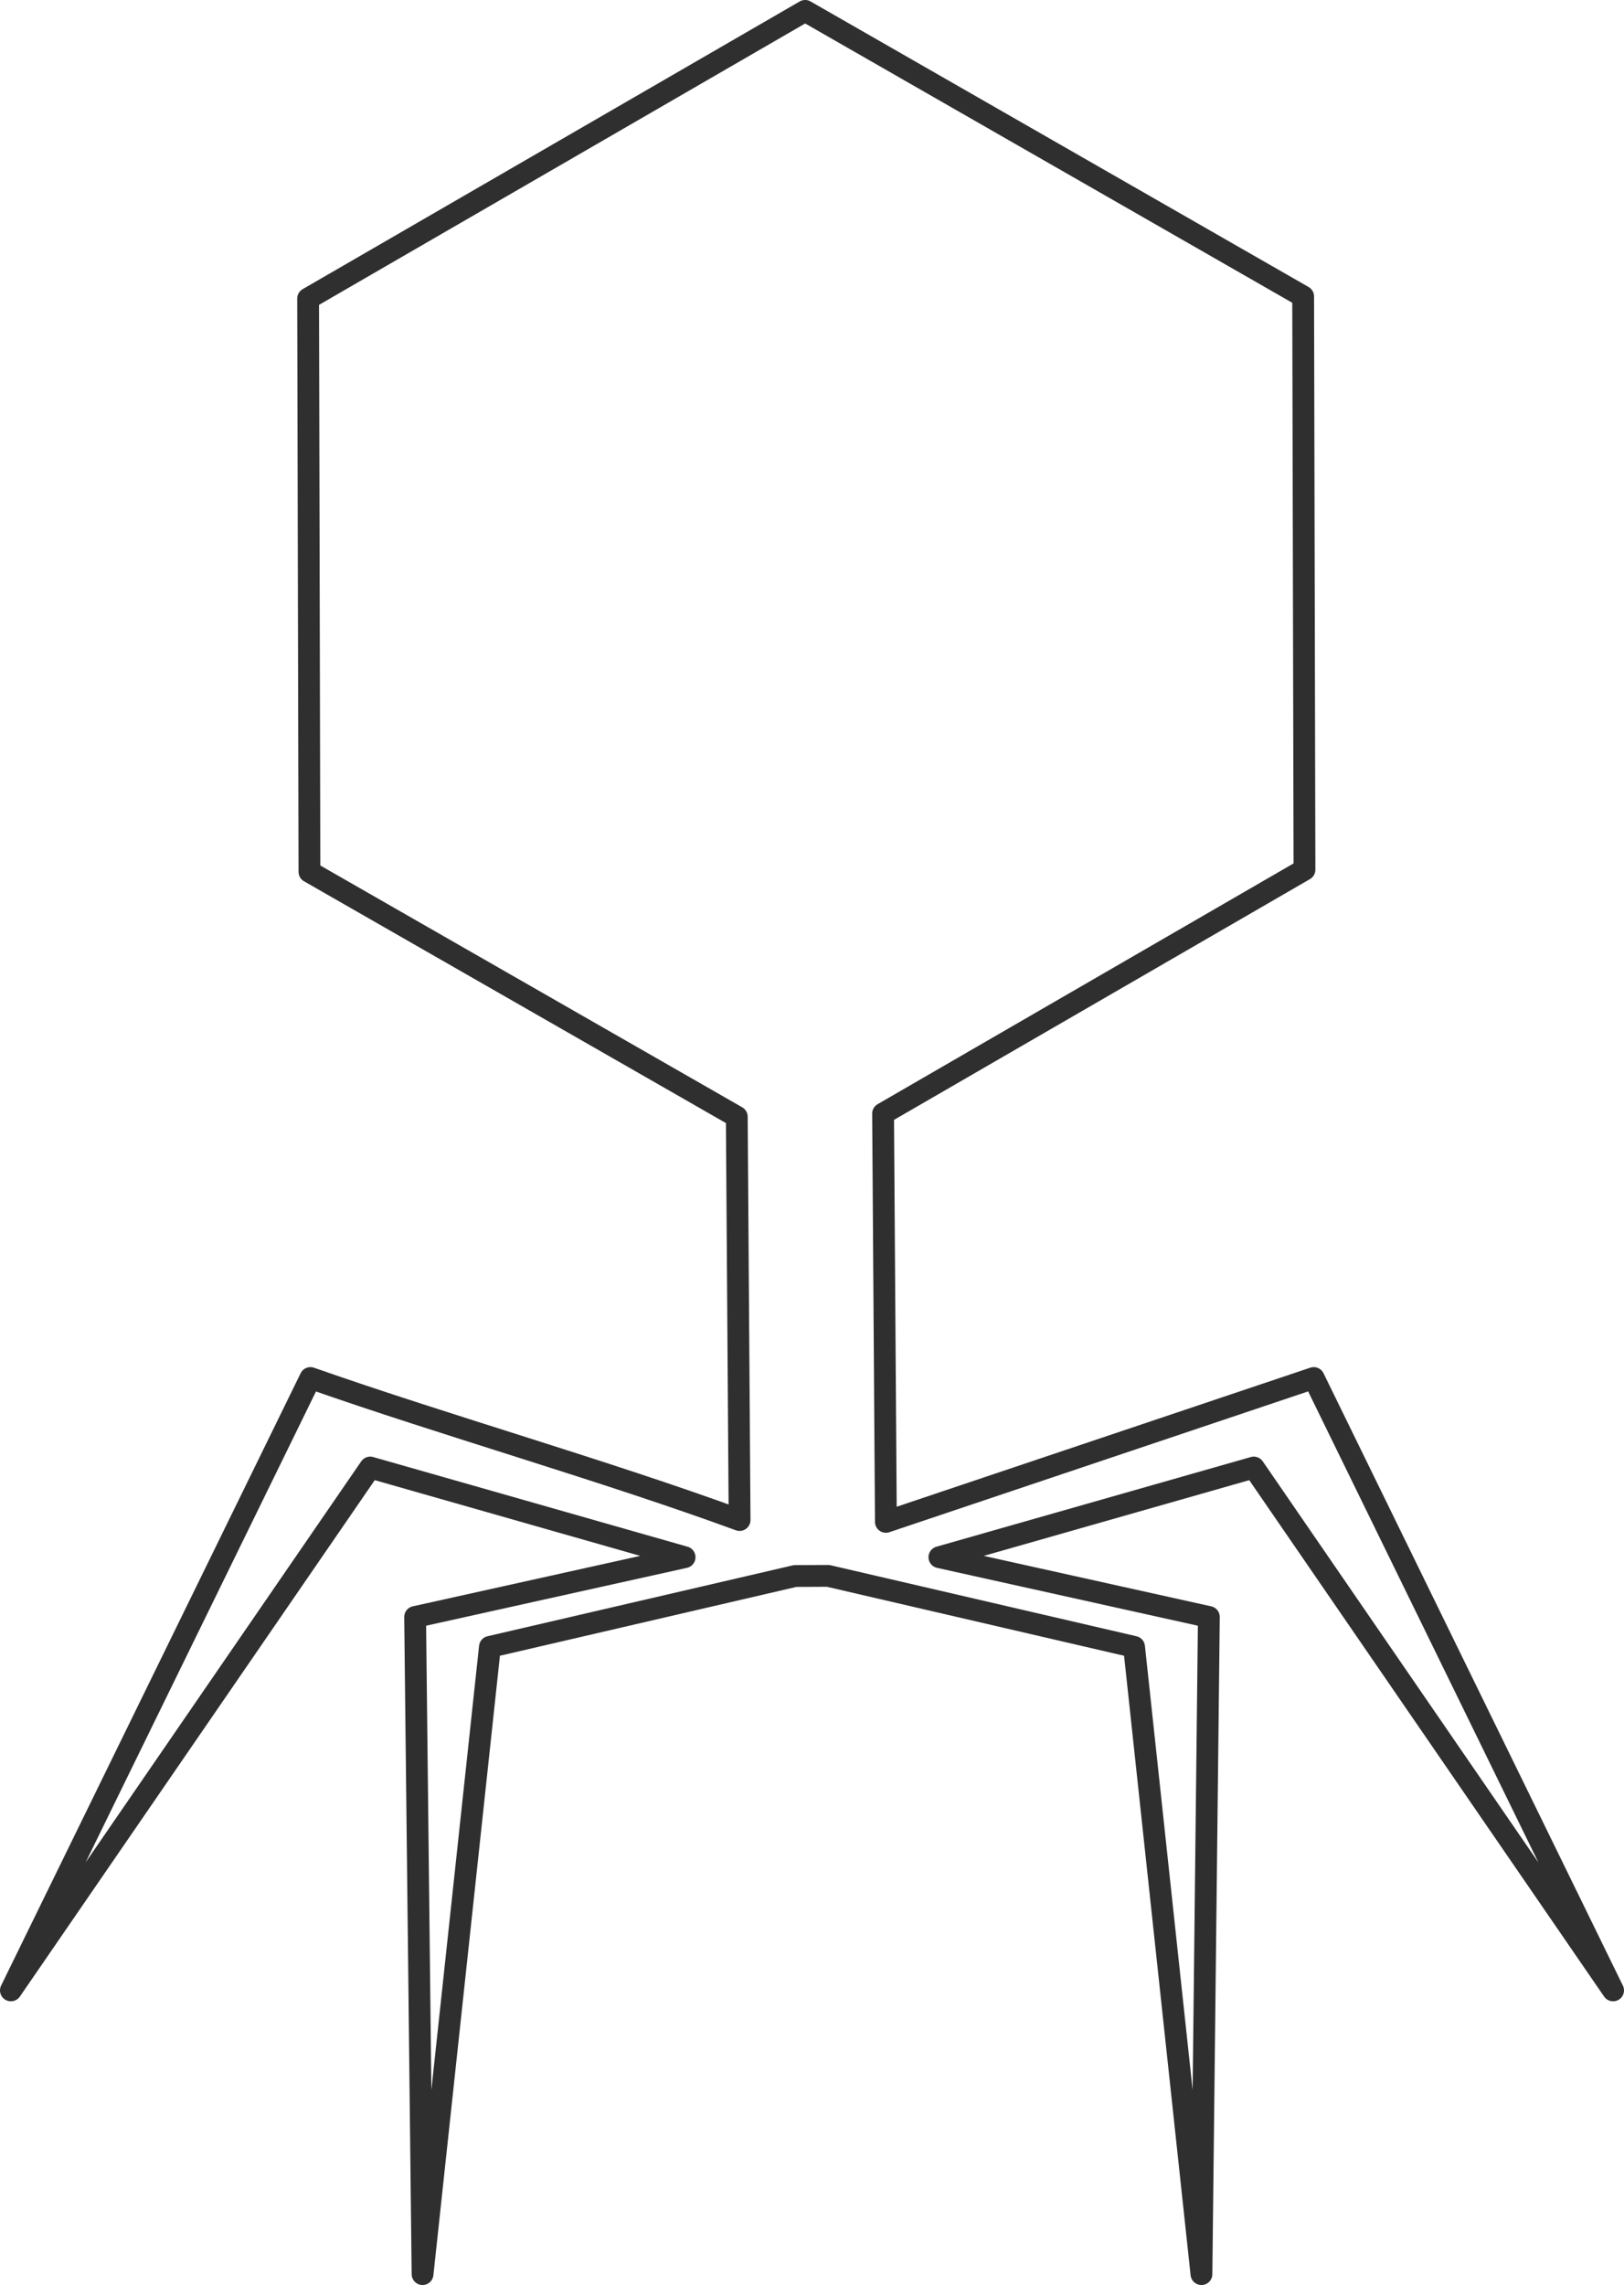 <?xml version="1.0" encoding="UTF-8" standalone="no"?>
<!-- Created with Inkscape (http://www.inkscape.org/) -->

<svg
   width="9.835mm"
   height="13.836mm"
   viewBox="0 0 9.835 13.836"
   version="1.1"
   id="svg987"
   xmlns="http://www.w3.org/2000/svg"
   xmlns:svg="http://www.w3.org/2000/svg">
  <defs
     id="defs984" />
  <g
     id="layer1"
     transform="translate(-103.68,-119.709)">
    <path
       id="path1017"
       d="m 108.556,119.775 -3.01,1.742 0.008,3.471 2.588,1.483 0.017,2.442 c -0.822,-0.301 -1.773,-0.57 -2.599,-0.86 l -1.814,3.708 2.176,-3.166 1.904,0.543 -1.632,0.362 0.045,3.979 0.408,-3.798 1.848,-0.429 0.2,-9.3e-4 1.853,0.43 0.408,3.798 0.045,-3.979 -1.632,-0.362 1.904,-0.543 2.176,3.166 -1.813,-3.708 -2.591,0.871 -0.017,-2.472 2.552,-1.477 -0.008,-3.471 z"
       style="opacity:0.815;fill:none;fill-opacity:0.812;fill-rule:nonzero;stroke:#000000;stroke-width:0.132;stroke-linecap:round;stroke-linejoin:round;stroke-miterlimit:4;stroke-dasharray:none;stroke-opacity:1;paint-order:normal" />
  </g>
</svg>
